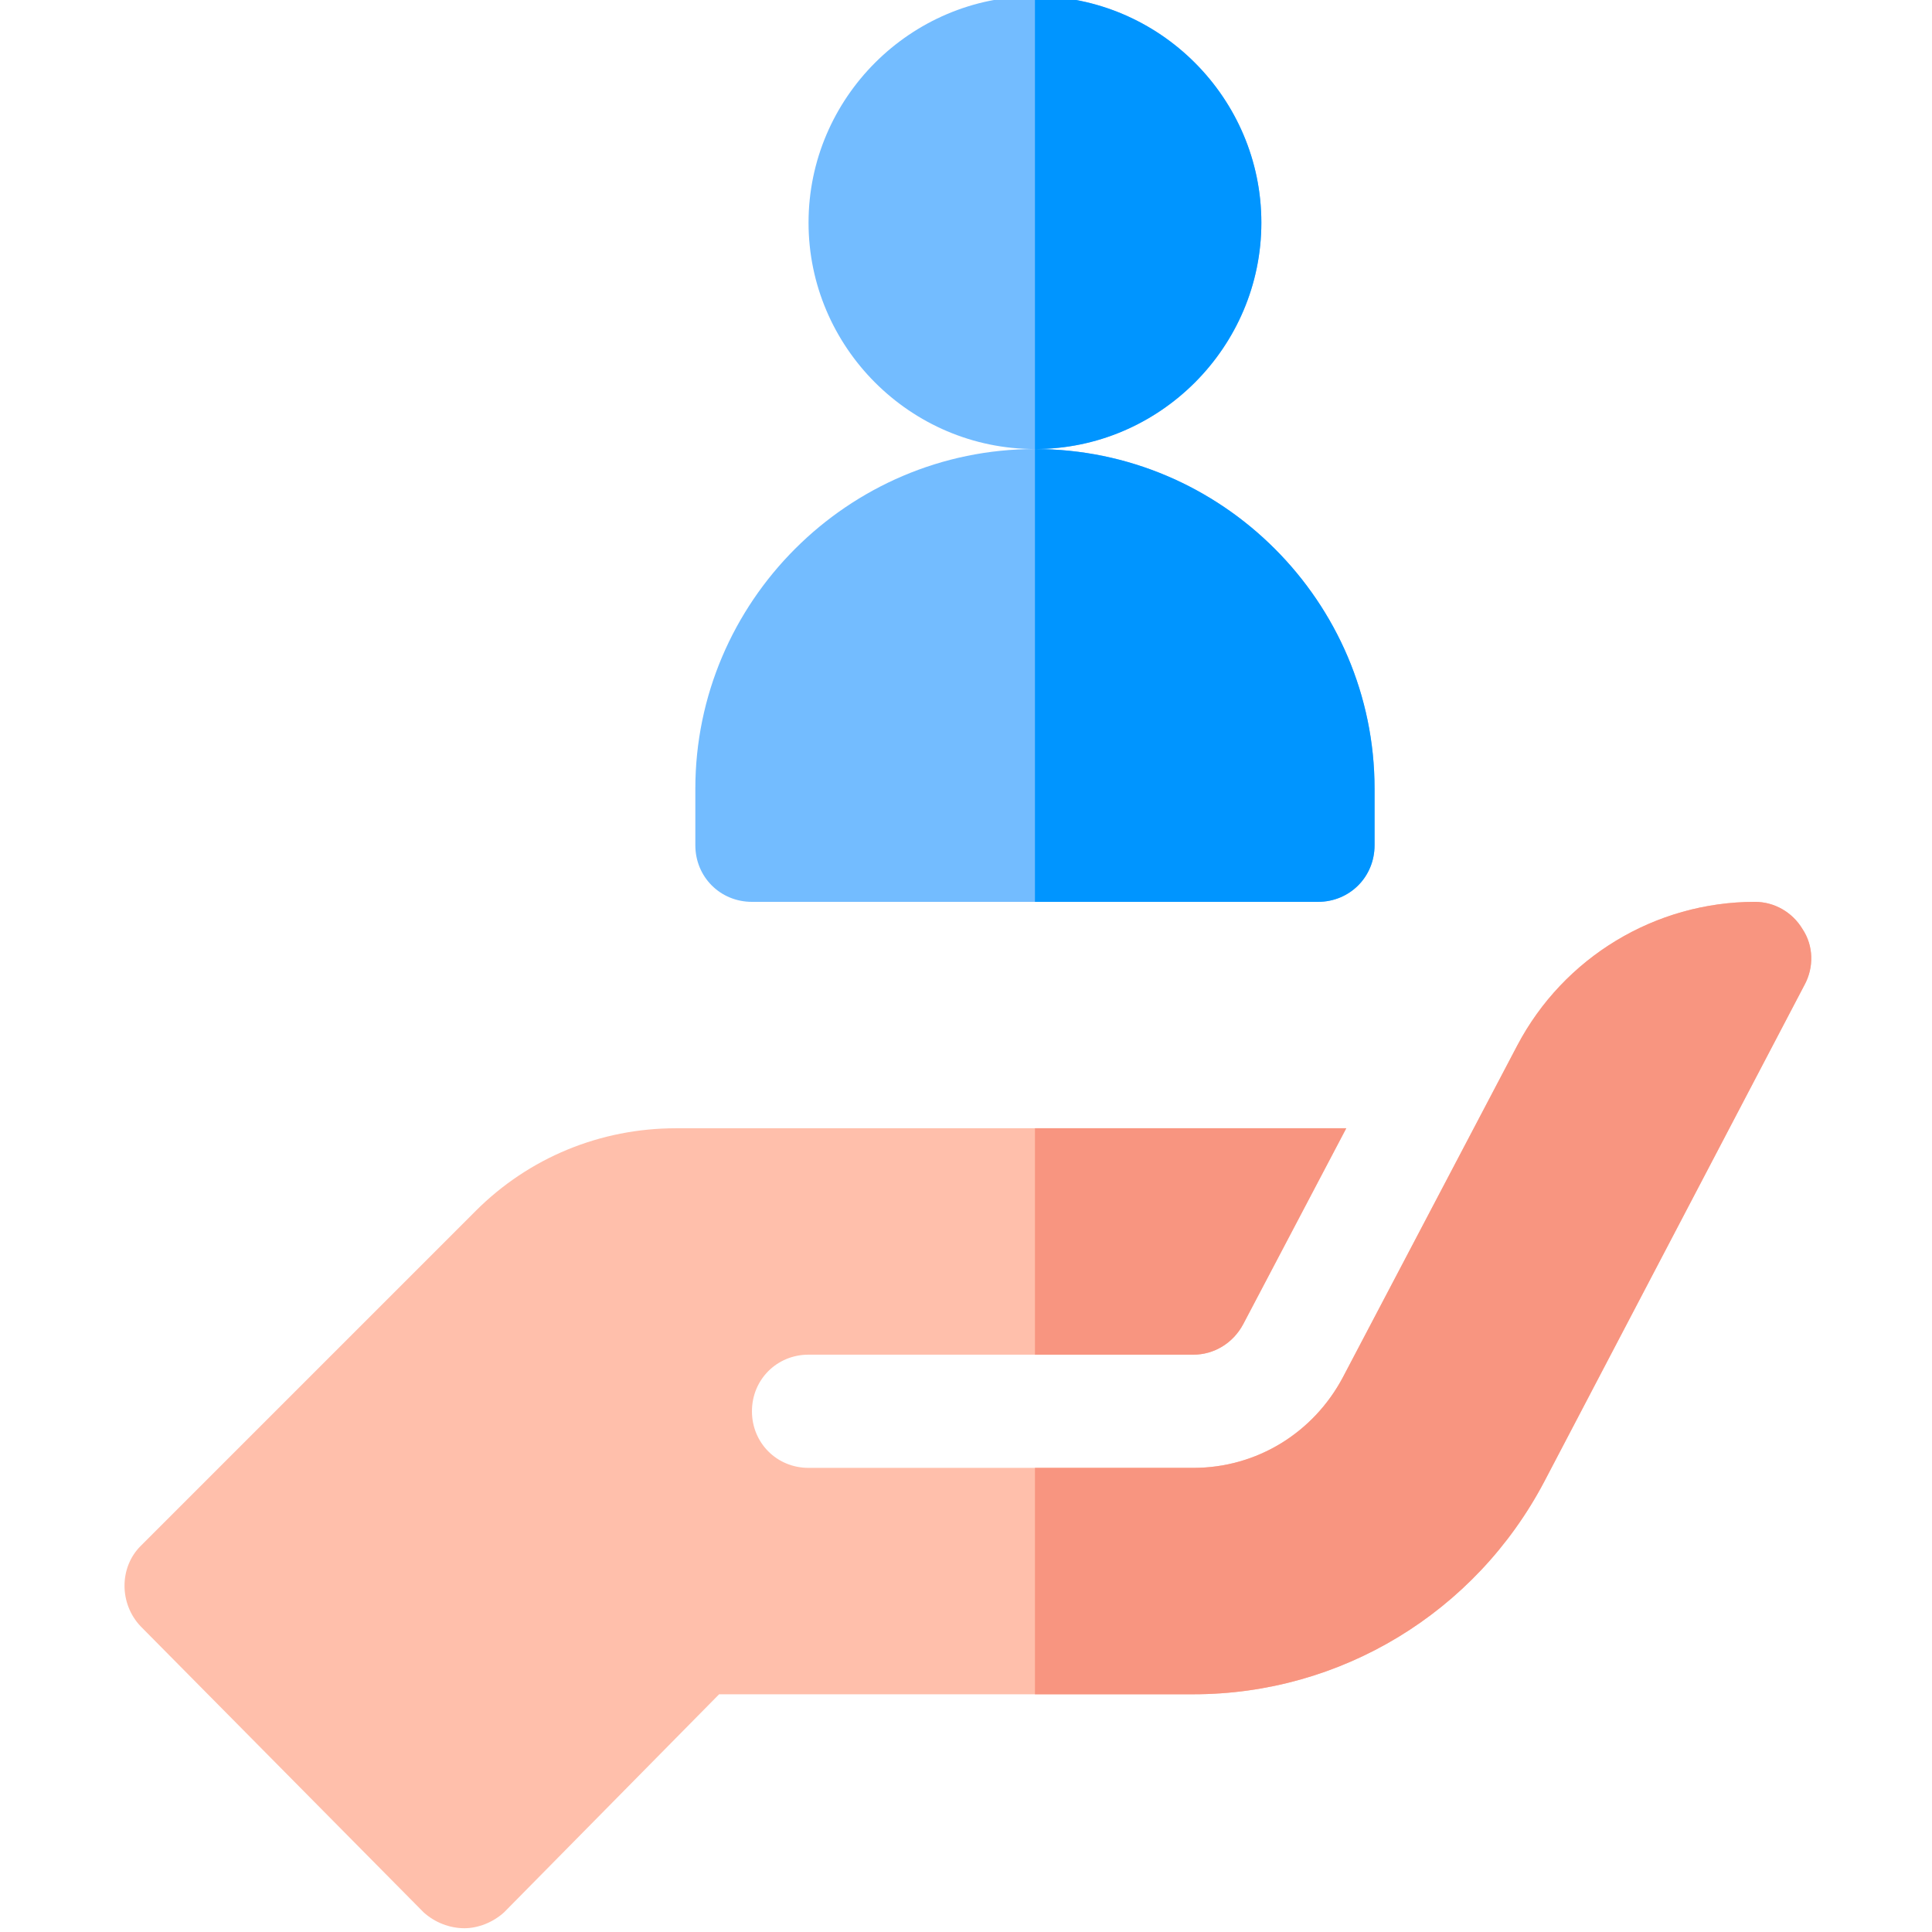 <svg height="511pt" viewBox="-32 1 511 511.999" width="511pt" xmlns="http://www.w3.org/2000/svg"><path d="m301.773 60c0 33-27 60-60 60-32.996 0-60-27-60-60s27.004-60 60-60c33 0 60 27 60 60zm0 0" fill="#73bcff"/><path d="m331.773 210v15c0 8.398-6.598 15-15 15h-150c-8.398 0-15-6.602-15-15v-15c0-49.5 40.5-90 90-90 49.504 0 90 40.5 90 90zm0 0" fill="#73bcff"/><path d="m445.773 261.898-69 131.699c-18.301 34.801-54 56.402-92.996 56.402h-125.703l-57 57.801c-3 2.699-6.898 4.199-10.5 4.199-3.898 0-7.797-1.5-10.801-4.199l-75-75.805c-5.699-5.996-5.699-15.598 0-21.297l88.801-88.801c14.102-14.098 33-21.898 53.102-21.898h177.598l-27.297 51.898c-2.703 5.098-7.801 8.102-13.199 8.102h-102.004c-8.398 0-15 6.598-15 15 0 8.398 6.602 15 15 15h102.004c16.797 0 31.797-9.301 39.598-24l46.199-87.902c12.301-23.398 36.602-38.098 63-38.098 5.102 0 9.902 2.699 12.602 7.199 3 4.5 3 10.199.598 14.699zm0 0" fill="#ffbfab"/><path d="m241.773 120v-120c33 0 60 27 60 60s-27 60-60 60zm0 0" fill="#0095ff"/><path d="m283.777 360h-42.004v-60h82.5l-27.297 51.898c-2.703 5.102-7.801 8.102-13.199 8.102zm0 0" fill="#f89580"/><path d="m316.773 240h-75v-120c49.504 0 90 40.5 90 90v15c0 8.398-6.598 15-15 15zm0 0" fill="#0095ff"/><path d="m445.773 261.898-69 131.699c-18.301 34.801-54 56.402-92.996 56.402h-42.004v-60h42.004c16.797 0 31.797-9.301 39.598-24l46.199-87.902c12.301-23.398 36.602-38.098 63-38.098 5.102 0 9.902 2.699 12.602 7.199 3 4.5 3 10.199.598 14.699zm0 0" fill="#f89580"/></svg>